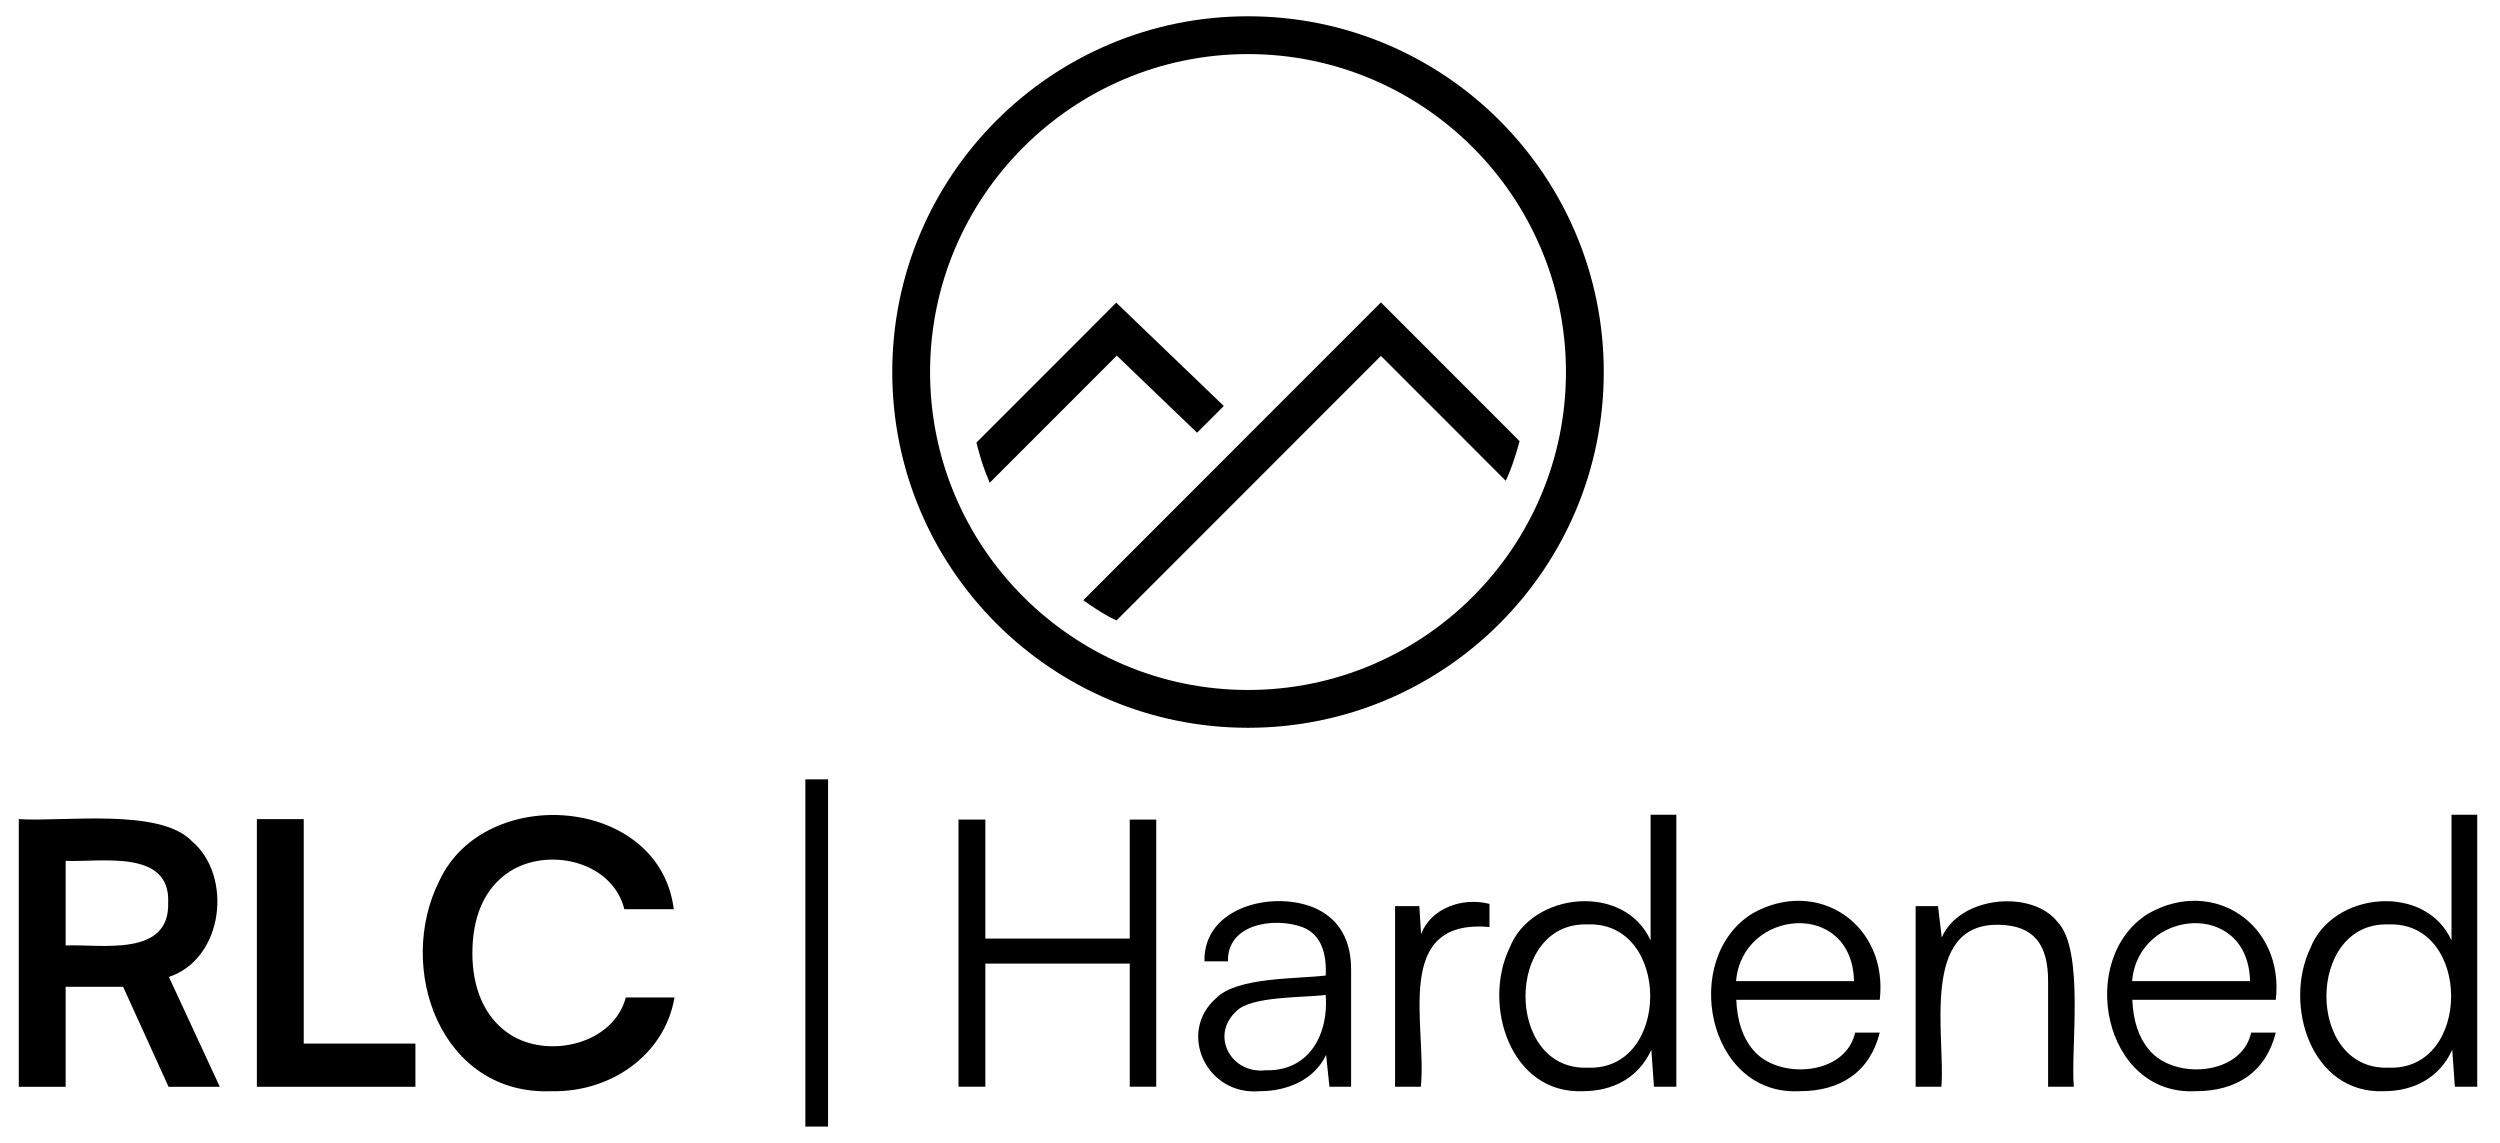 <?xml version="1.0" encoding="UTF-8"?><svg id="a" xmlns="http://www.w3.org/2000/svg" viewBox="0 0 972.732 444.67"><path d="M465.771,168.372l10.4-10.406-41.845-40.199-54.397,54.426c.58,2.342,1.221,4.688,1.944,7.035.925,2.914,2.029,5.782,3.21,8.617l49.451-49.474,31.235,30.001Z"/><path d="M585.89,187.076c.606-1.416,1.252-2.803,1.807-4.254,1.421-3.714,2.556-7.448,3.559-11.187l-53.945-53.973-115.811,115.867c3.011,2.161,6.093,4.222,9.315,6.05l.957.554c.891.444,1.783.828,2.675,1.251l102.864-102.908,48.579,48.6Z"/><path d="M485.593,21.046c68.213,0,123.708,55.495,123.708,123.708s-55.495,123.708-123.708,123.708-123.708-55.495-123.708-123.708,55.495-123.708,123.708-123.708M485.593,6.335c-76.447,0-138.42,61.973-138.42,138.42s61.973,138.42,138.42,138.42,138.42-61.972,138.42-138.42S562.04,6.335,485.593,6.335h0Z"/><rect x="313.364" y="303.238" width="8.834" height="135.097"/><path d="M74.625,327.261c-12.502-13.027-50.186-7.395-67.318-8.549v104.149h18.236v-38.896h22.368l17.668,38.896h19.945l-19.804-42.743c21.439-7.15,24.882-39.43,8.904-52.858ZM65.435,351.195c.66,21.32-25.971,16.137-39.892,16.67v-32.911c13.464.607,40.804-4.723,39.892,16.241Z"/><polygon points="118.179 318.712 99.943 318.712 99.943 422.861 103.076 422.861 118.179 422.861 161.634 422.861 161.634 406.049 118.179 406.049 118.179 318.712"/><path d="M198.549,402.559c-10.465-6.744-14.761-18.797-14.746-31.701.006-13.266,4.082-25.08,14.746-31.914,15.078-9.394,39.73-3.797,44.383,14.817h19.233c-5.544-44.033-73.277-49.142-91.113-11.256-17.285,34.028.378,83.912,43.669,82.067,22.598.492,43.87-13.84,47.728-36.475h-18.95c-4.803,18.212-30.049,23.983-44.95,14.462Z"/><polygon points="439.575 365.198 383.396 365.198 383.396 318.89 372.943 318.89 372.943 422.829 383.396 422.829 383.396 374.924 439.575 374.924 439.575 422.829 449.881 422.829 449.881 318.89 439.575 318.89 439.575 365.198"/><path d="M512.054,353.512c-16.193-7.336-43.915-.834-43.404,20.54h9.144c-.396-14.426,17.608-17.364,28.889-13.355,7.59,2.869,9.53,10.625,9.146,18.872-11.423,1.371-34.388.564-42.534,8.709-15.335,13.326-3.99,38.099,16.839,36.293,10.744.041,21.268-4.47,25.839-14.082l1.307,12.339h8.421s0-45.437-0-45.437c.078-11.077-4.248-19.463-13.647-23.88ZM492.458,416.441c-13.477,1.492-21.539-13.411-11.613-22.791,5.597-6.224,26.522-5.389,34.985-6.532,1.202,15.405-6.513,29.78-23.372,29.323Z"/><path d="M552.936,363.435l-.687-10.867h-9.434v70.261h10.016c2.486-23.383-11.379-65.528,26.711-62.132v-9c-10.514-2.725-22.812,1.685-26.605,11.738Z"/><path d="M642.236,365.923c-10.14-22.49-46.299-19.013-54.872,2.903-10.613,21.972.157,56.923,28.596,55.745,11.674-.018,21.629-5.235,26.567-16.114l1.016,14.371h8.709v-105.827h-10.016v48.922ZM617.704,415.425c-32.223,1.169-32.149-56.81-0-55.744,32.479-1.237,32.553,57.081 0,55.744Z"/><path d="M681.898,355.398c-28.165,17.326-17.806,71.048,18.289,69.173,15.889.058,27.391-7.48,31.212-22.792h-9.581c-3.717,16.951-30.336,18.477-39.85,6.533-3.938-4.689-6.053-11.139-6.39-19.307h55.821c3.369-29.26-24.136-47.898-49.501-33.607ZM675.502,381.747c2.269-28.078,45.154-31.991,45.879,0h-45.879Z"/><path d="M800.526,358.666c-9.835-12.508-37.883-10.201-45.004,6.097l-1.451-12.194h-8.709v70.261h10.016c1.66-19.254-8.575-63.793,22.5-63.003,13.475.306,19.118,7.598,19.018,22.211v40.792h10.016c-1.336-14.278,4.343-53.2-6.386-64.163Z"/><path d="M835.992,355.398c-28.165,17.326-17.806,71.048,18.289,69.173,15.889.058,27.391-7.48,31.212-22.792h-9.581c-3.717,16.951-30.336,18.477-39.85,6.533-3.938-4.689-6.053-11.139-6.39-19.307h55.821c3.369-29.26-24.136-47.898-49.501-33.607ZM829.596,381.747c2.269-28.078,45.154-31.991,45.879,0h-45.879Z"/><path d="M953.863,317.002v48.922c-10.14-22.49-46.299-19.013-54.872,2.903-10.613,21.972.157,56.923,28.596,55.745,11.674-.018,21.629-5.235,26.567-16.114l1.016,14.371h8.709v-105.827h-10.016ZM929.331,415.425c-32.223,1.169-32.148-56.81-0-55.744,32.479-1.237,32.553,57.081 0,55.744Z"/></svg>